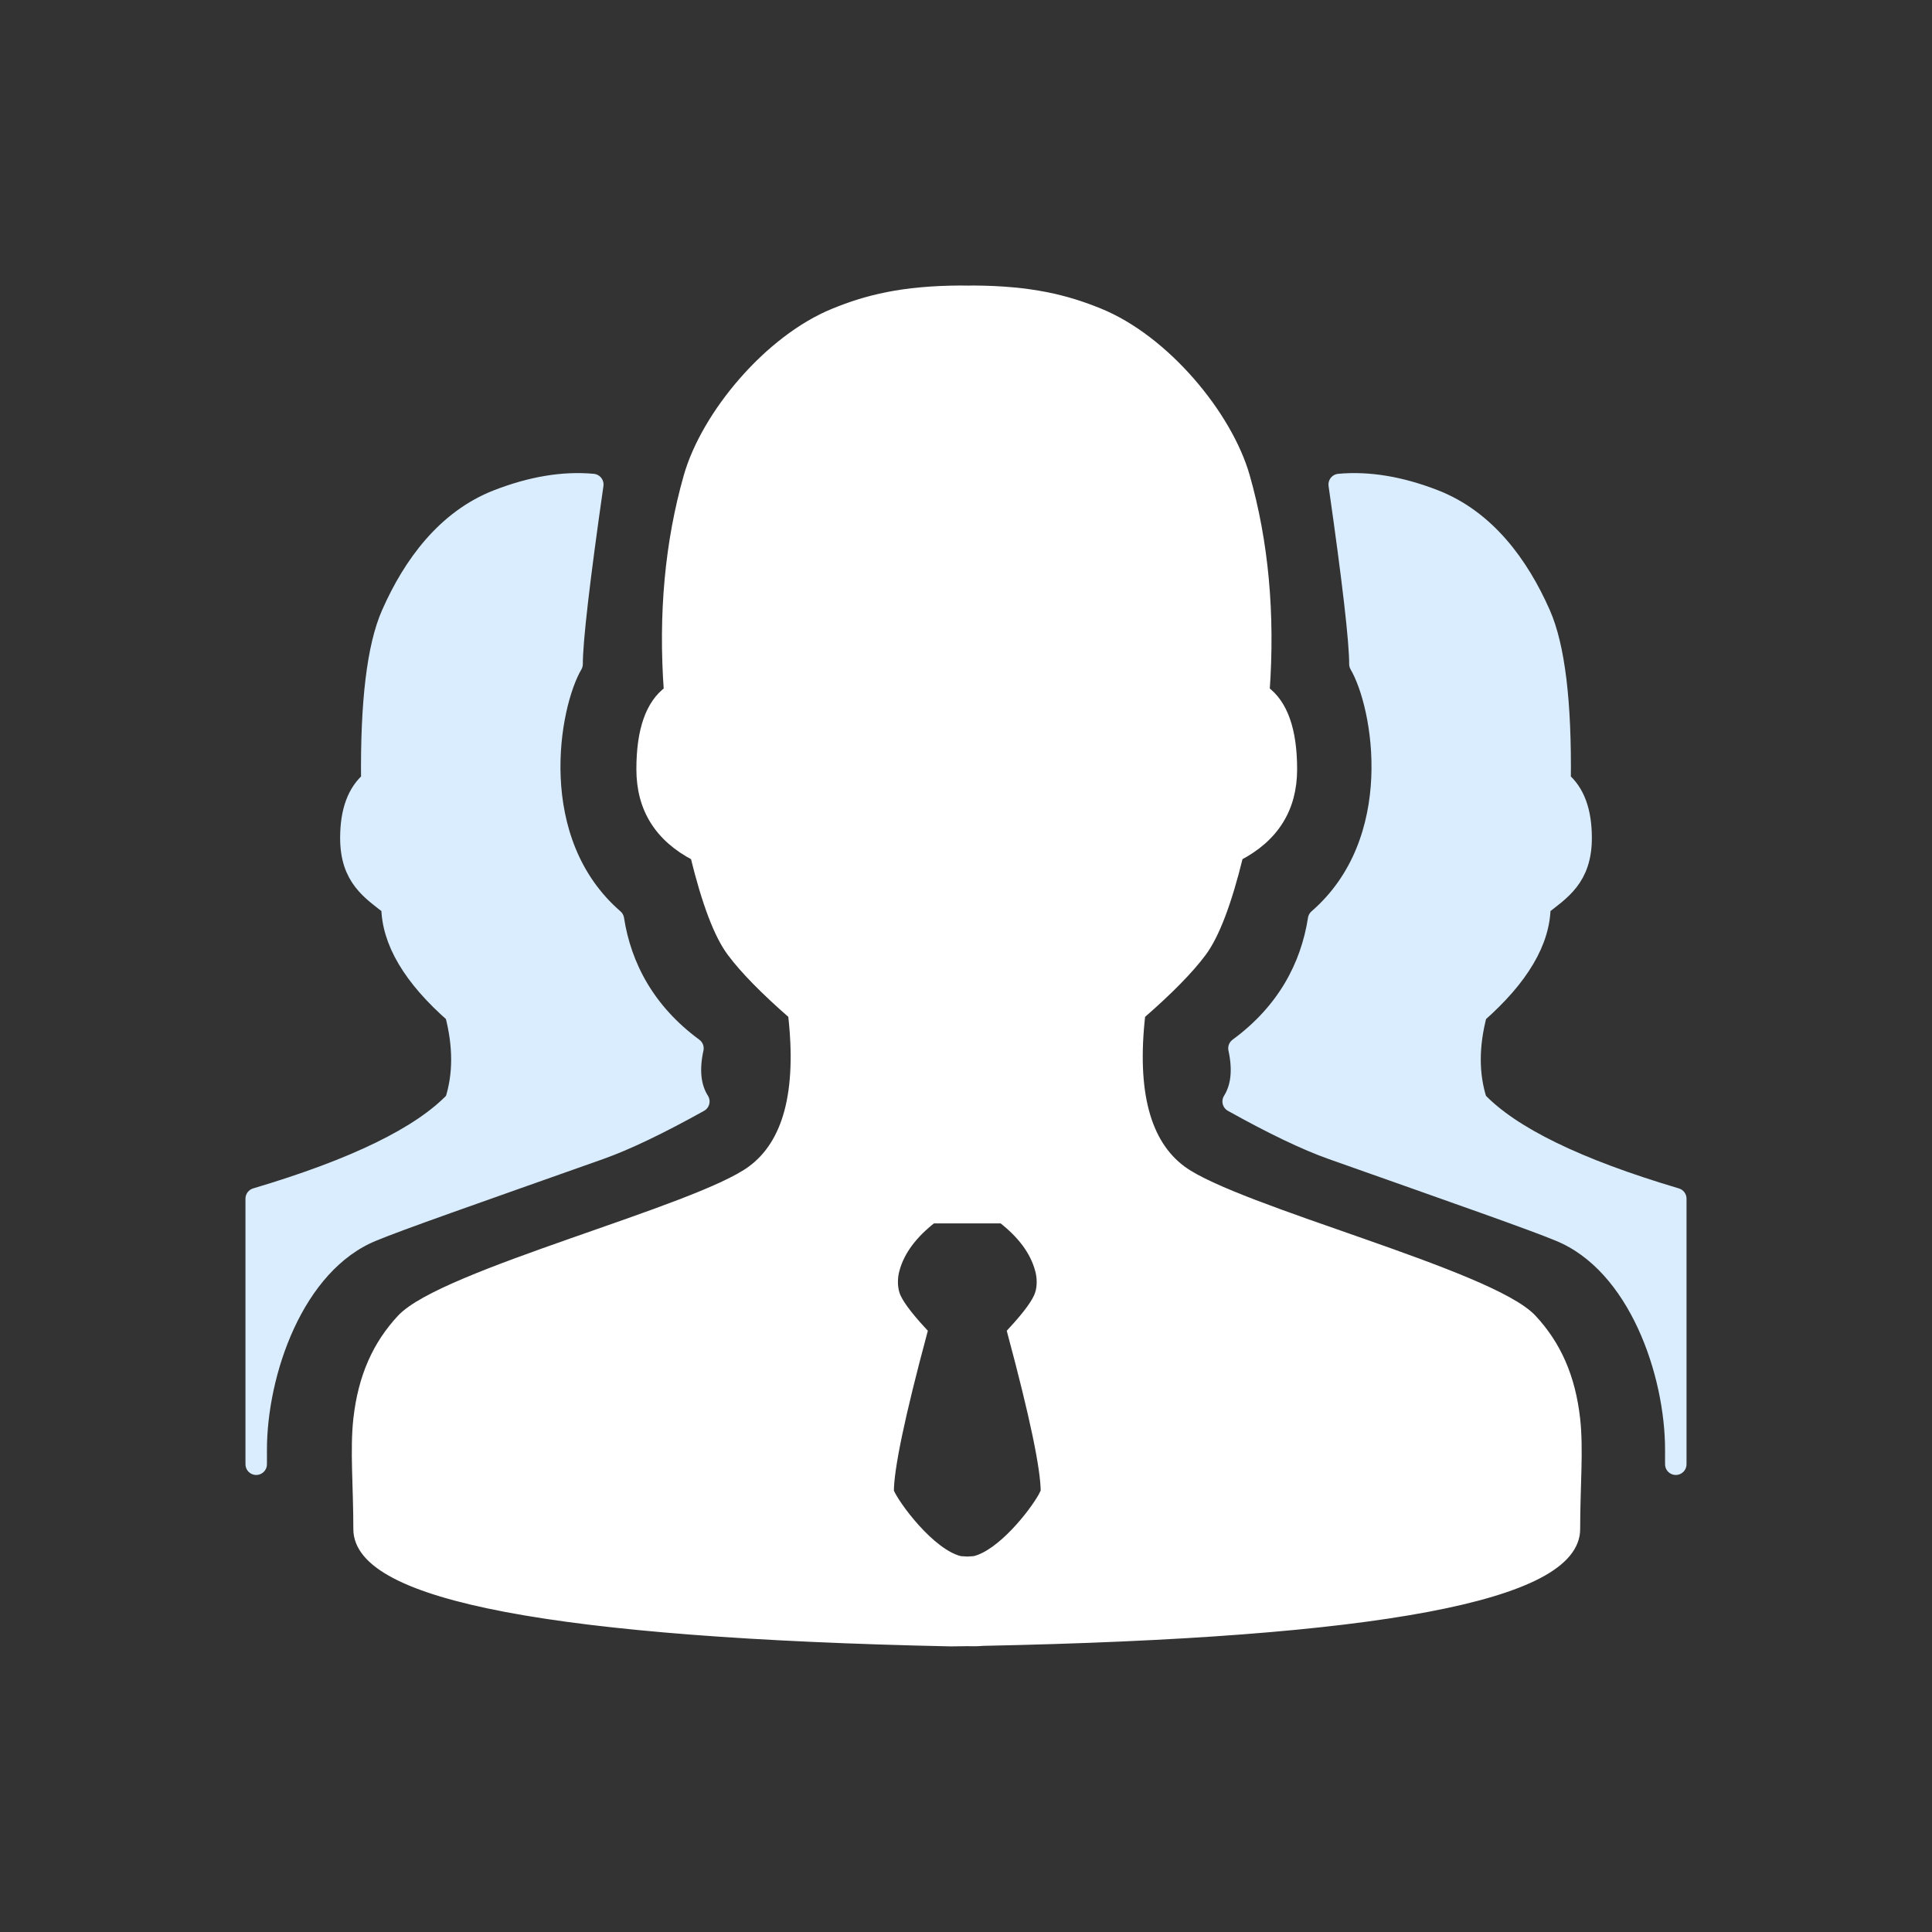 <?xml version="1.0" encoding="UTF-8"?>
<svg width="18px" height="18px" viewBox="0 0 18 18" version="1.1" xmlns="http://www.w3.org/2000/svg" xmlns:xlink="http://www.w3.org/1999/xlink">
    <rect x="0" y="0" width="18" height="18" fill="#333333" stroke="none"/>
    <title>用户管理</title>
    <g id="控件" stroke="none" stroke-width="1" fill="none" fill-rule="evenodd">
        <g id="用户管理" transform="translate(2.387, 2.71)">
            <path d="M6.681,9.0883704e-05 C7.217,0.003 7.547,0.087 7.851,0.211 C8.464,0.46 9.046,1.163 9.208,1.731 C9.382,2.342 9.443,3.008 9.392,3.728 C9.562,3.852 9.648,4.095 9.648,4.457 C9.648,4.819 9.48,5.087 9.146,5.261 C9.039,5.698 8.925,5.997 8.805,6.158 C8.684,6.32 8.494,6.513 8.234,6.739 C8.151,7.464 8.281,7.951 8.623,8.201 C9.137,8.577 11.495,9.167 11.883,9.583 C12.107,9.824 12.241,10.119 12.285,10.511 C12.317,10.797 12.285,11.135 12.285,11.536 C12.285,12.154 10.447,12.5 6.771,12.574 C6.719,12.579 6.669,12.578 6.619,12.577 L6.47,12.579 C2.793,12.501 0.955,12.154 0.955,11.536 C0.955,11.135 0.923,10.797 0.955,10.511 C0.999,10.119 1.133,9.824 1.357,9.583 C1.744,9.167 4.102,8.577 4.616,8.201 C4.959,7.951 5.088,7.464 5.005,6.739 C4.746,6.513 4.556,6.32 4.435,6.158 C4.314,5.997 4.201,5.698 4.094,5.261 C3.759,5.087 3.592,4.819 3.592,4.457 C3.592,4.095 3.677,3.852 3.848,3.728 C3.796,3.008 3.858,2.342 4.032,1.731 C4.194,1.163 4.775,0.46 5.389,0.211 C5.693,0.087 6.022,0.003 6.559,9.0883704e-05 L6.636,0.001 L6.681,9.0883704e-05 Z M6.953,8.638 L6.297,8.638 C6.109,8.784 5.992,8.942 5.945,9.115 C5.925,9.184 5.922,9.274 5.945,9.347 C5.969,9.425 6.055,9.543 6.202,9.702 C5.995,10.474 5.891,10.969 5.891,11.188 C5.94,11.312 6.276,11.772 6.558,11.838 L6.558,11.838 L6.609,11.841 L6.609,11.844 L6.628,11.842 L6.625,11.843 L6.641,11.841 L6.641,11.841 L6.692,11.838 C6.945,11.779 7.244,11.4 7.336,11.235 L7.359,11.188 C7.359,10.969 7.255,10.474 7.048,9.702 C7.195,9.543 7.281,9.425 7.305,9.347 C7.329,9.274 7.325,9.184 7.305,9.115 C7.258,8.942 7.141,8.784 6.953,8.638 L6.953,8.638 Z" id="形状结合" stroke="#FFFFFF" stroke-width="0.1" fill="#FFFFFF"></path>
            <path d="M3.136,1.804 C3.007,2.705 2.943,3.262 2.943,3.477 C2.717,3.862 2.491,5.13 3.328,5.856 C3.397,6.301 3.621,6.728 4.069,7.057 C4.025,7.259 4.043,7.424 4.124,7.552 C3.745,7.763 3.437,7.91 3.2,7.994 C1.983,8.425 1.332,8.652 1.077,8.758 C0.339,9.062 0,10.084 0,10.797 C0,11.272 0,10.493 0,8.458 C0.923,8.184 1.542,7.883 1.857,7.552 C1.936,7.305 1.936,7.031 1.857,6.73 C1.462,6.384 1.265,6.05 1.265,5.728 C1.077,5.58 0.882,5.464 0.882,5.097 C0.882,4.852 0.947,4.676 1.077,4.568 C1.069,3.834 1.131,3.316 1.265,3.013 C1.466,2.558 1.777,2.136 2.251,1.951 C2.568,1.828 2.862,1.779 3.136,1.804 Z" id="路径-48" stroke="#D9EDFF" stroke-width="0.2" fill="#D9EDFF" stroke-linejoin="round"></path>
            <path d="M12.238,1.804 C12.109,2.705 12.045,3.262 12.045,3.477 C11.819,3.862 11.594,5.13 12.43,5.856 C12.499,6.301 12.723,6.728 13.172,7.057 C13.128,7.259 13.146,7.424 13.226,7.552 C12.848,7.763 12.54,7.91 12.303,7.994 C11.085,8.425 10.435,8.652 10.18,8.758 C9.441,9.062 9.102,10.084 9.102,10.797 C9.102,11.272 9.102,10.493 9.102,8.458 C10.025,8.184 10.644,7.883 10.959,7.552 C11.039,7.305 11.039,7.031 10.959,6.73 C10.565,6.384 10.368,6.05 10.368,5.728 C10.18,5.58 9.984,5.464 9.984,5.097 C9.984,4.852 10.049,4.676 10.18,4.568 C10.171,3.834 10.234,3.316 10.368,3.013 C10.569,2.558 10.879,2.136 11.354,1.951 C11.67,1.828 11.965,1.779 12.238,1.804 Z" id="路径-48" stroke="#D9EDFF" stroke-width="0.2" fill="#D9EDFF" stroke-linejoin="round" transform="translate(11.164, 6.365) scale(-1, 1) translate(-11.164, -6.365) "></path>
        </g>
    </g>
</svg>